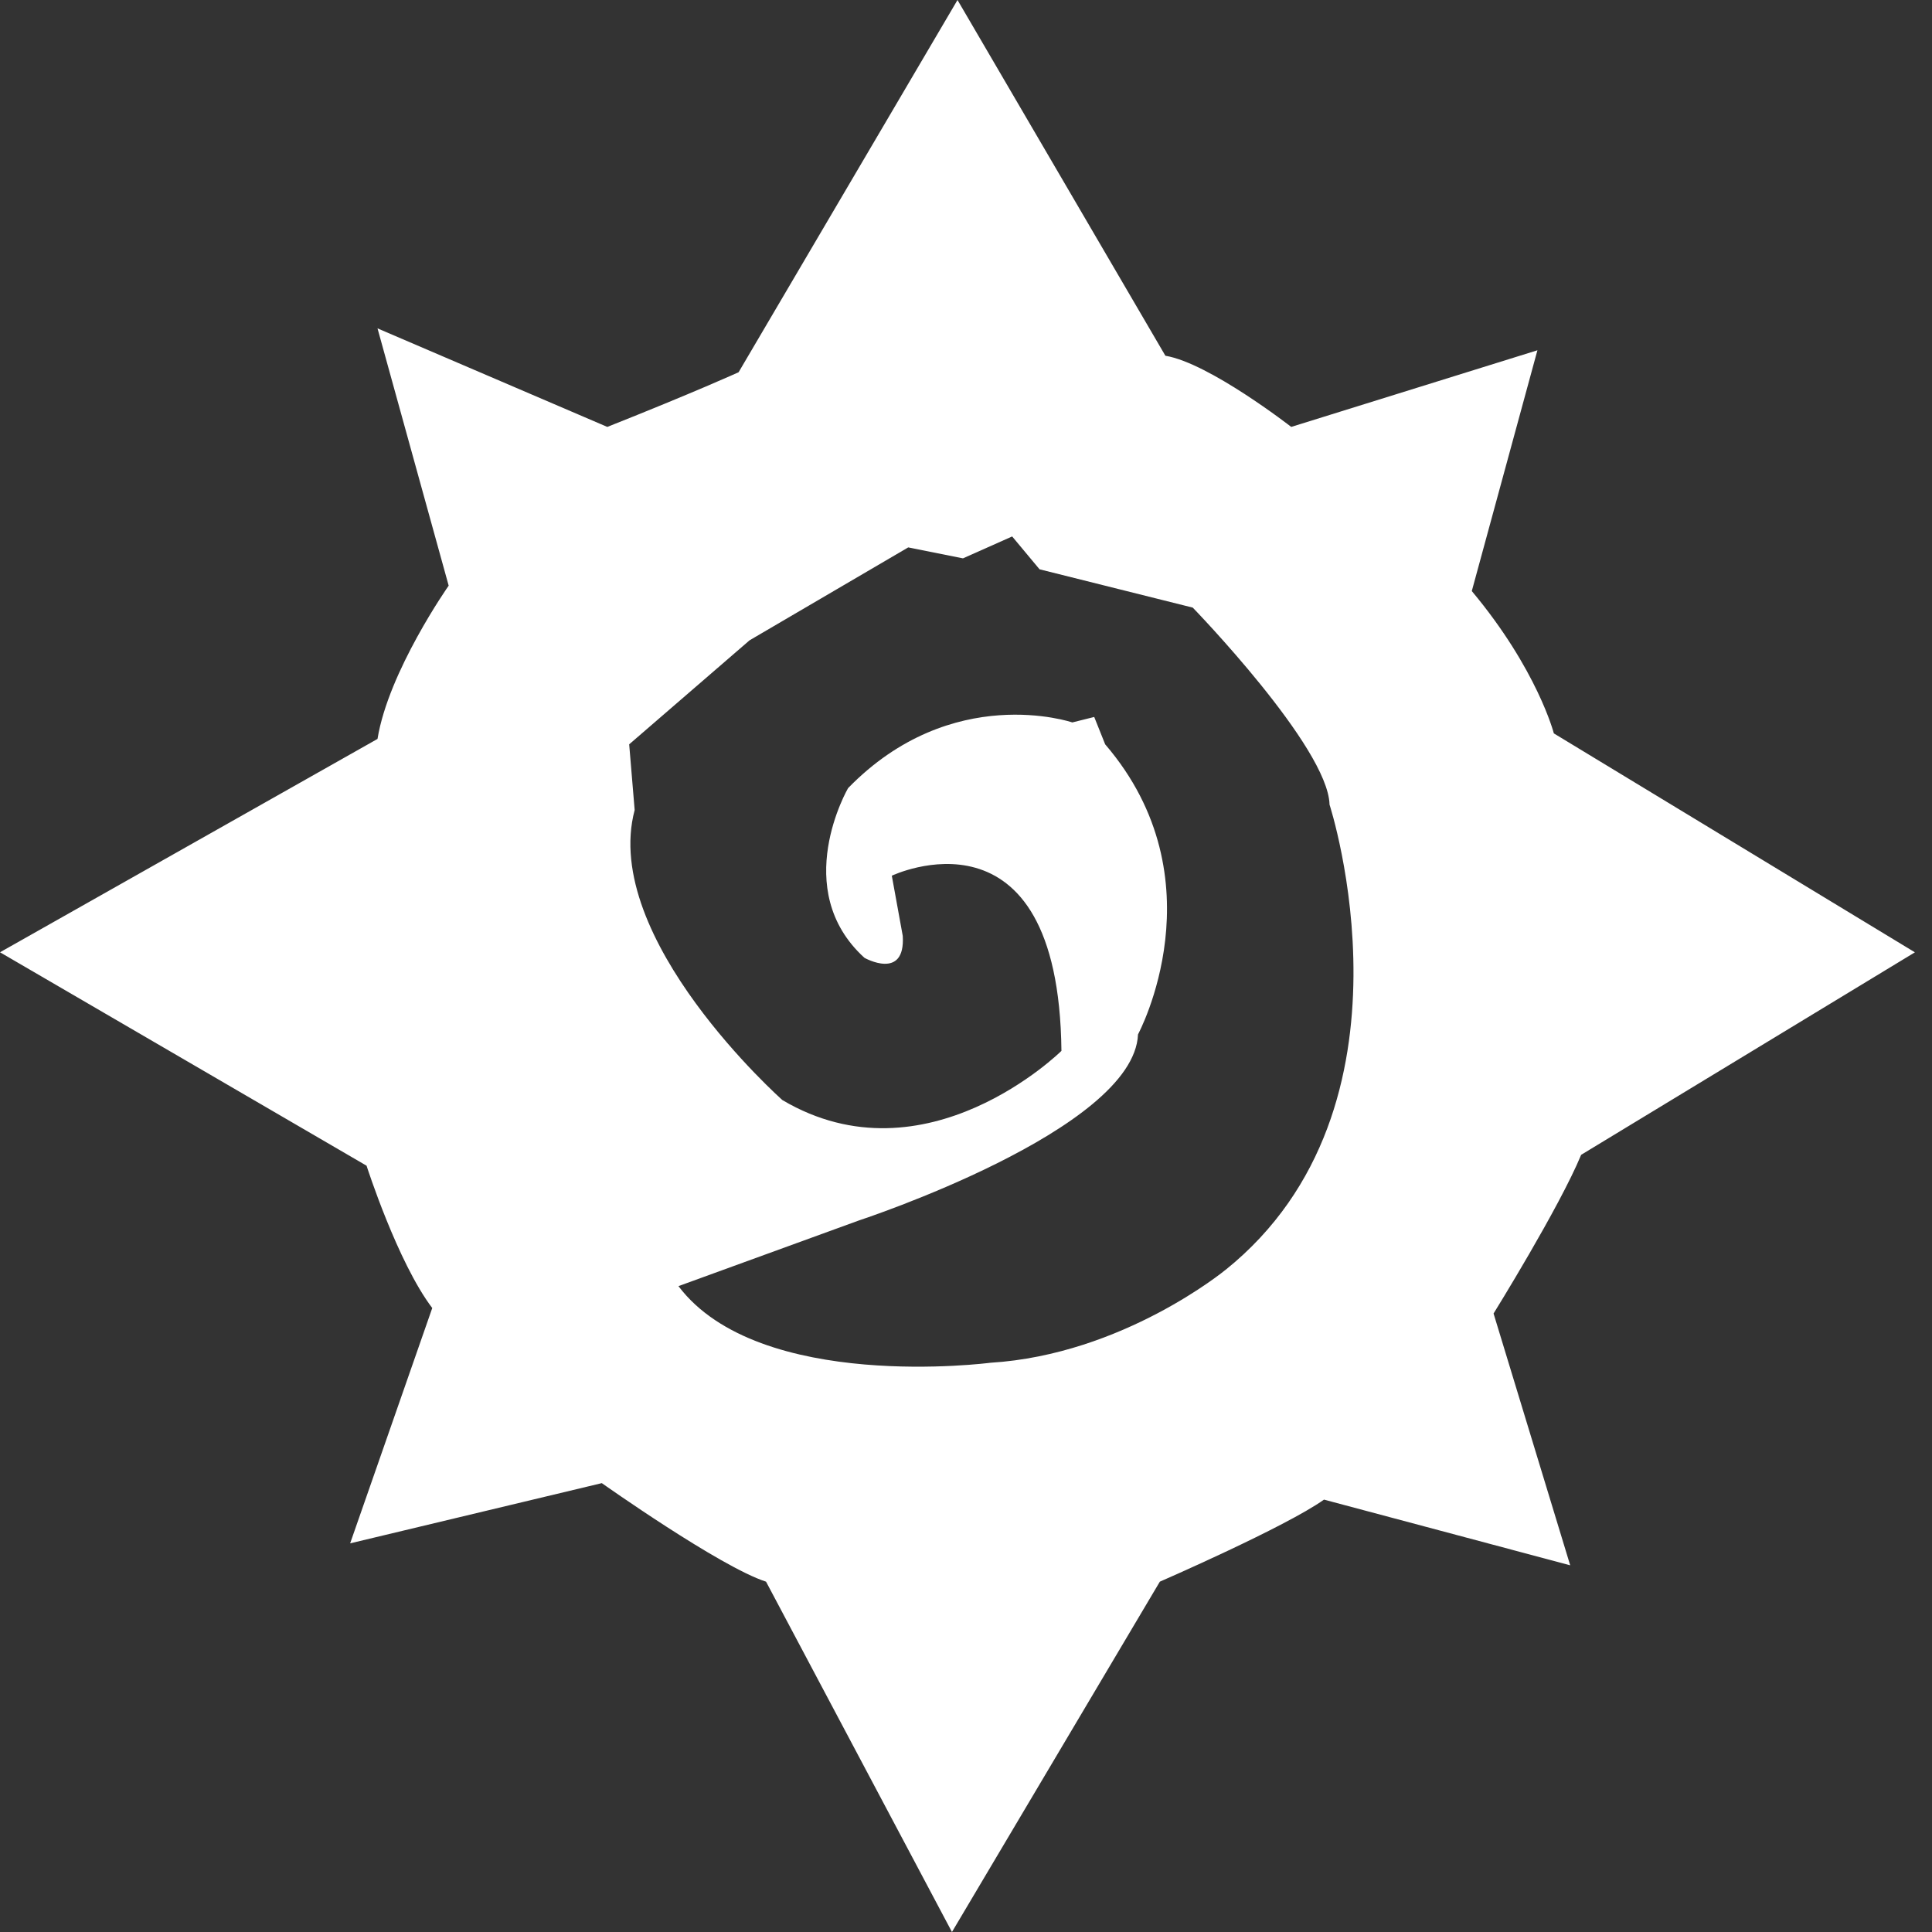 <svg xmlns="http://www.w3.org/2000/svg" width="30" height="30" viewBox="0 0 30 30">
    <rect x="0" y="0" width="30" height="30" fill="#333333" stroke="none"/>
    <path fill="#FFF" fill-rule="nonzero" d="M29.735 14.788l-5.607-3.4s-.255-.991-1.274-2.21l1.019-3.739-3.823 1.19s-1.274-.992-1.954-1.105L14.868 0l-3.399 5.78s-.68.31-2.039.849l-3.568-1.53 1.105 3.995s-.935 1.33-1.105 2.38L0 14.787l5.692 3.314s.481 1.501 1.02 2.21l-1.275 3.654 3.908-.935s1.841 1.303 2.55 1.53L14.782 30l3.228-5.44s1.954-.85 2.549-1.274l3.823 1.02-1.19-3.91s1.02-1.642 1.36-2.464l5.182-3.144zm-10.704 4.929s-1.593 1.317-3.654 1.444c0 0-3.589.468-4.842-1.19l2.803-1.02s4.27-1.401 4.333-2.889c0 0 1.296-2.4-.51-4.504l-.17-.425-.34.085s-1.868-.637-3.482 1.02c0 0-.914 1.572.254 2.635 0 0 .638.36.595-.34l-.17-.935s2.591-1.233 2.634 2.72c0 0-2.103 2.081-4.333.764 0 0-2.825-2.507-2.294-4.504l-.085-1.02 1.869-1.615L14.103 8.5l.85.17.764-.34.425.51 2.379.595s2.102 2.166 2.124 3.059c0 0 1.529 4.695-1.614 7.224z"/>
</svg>
